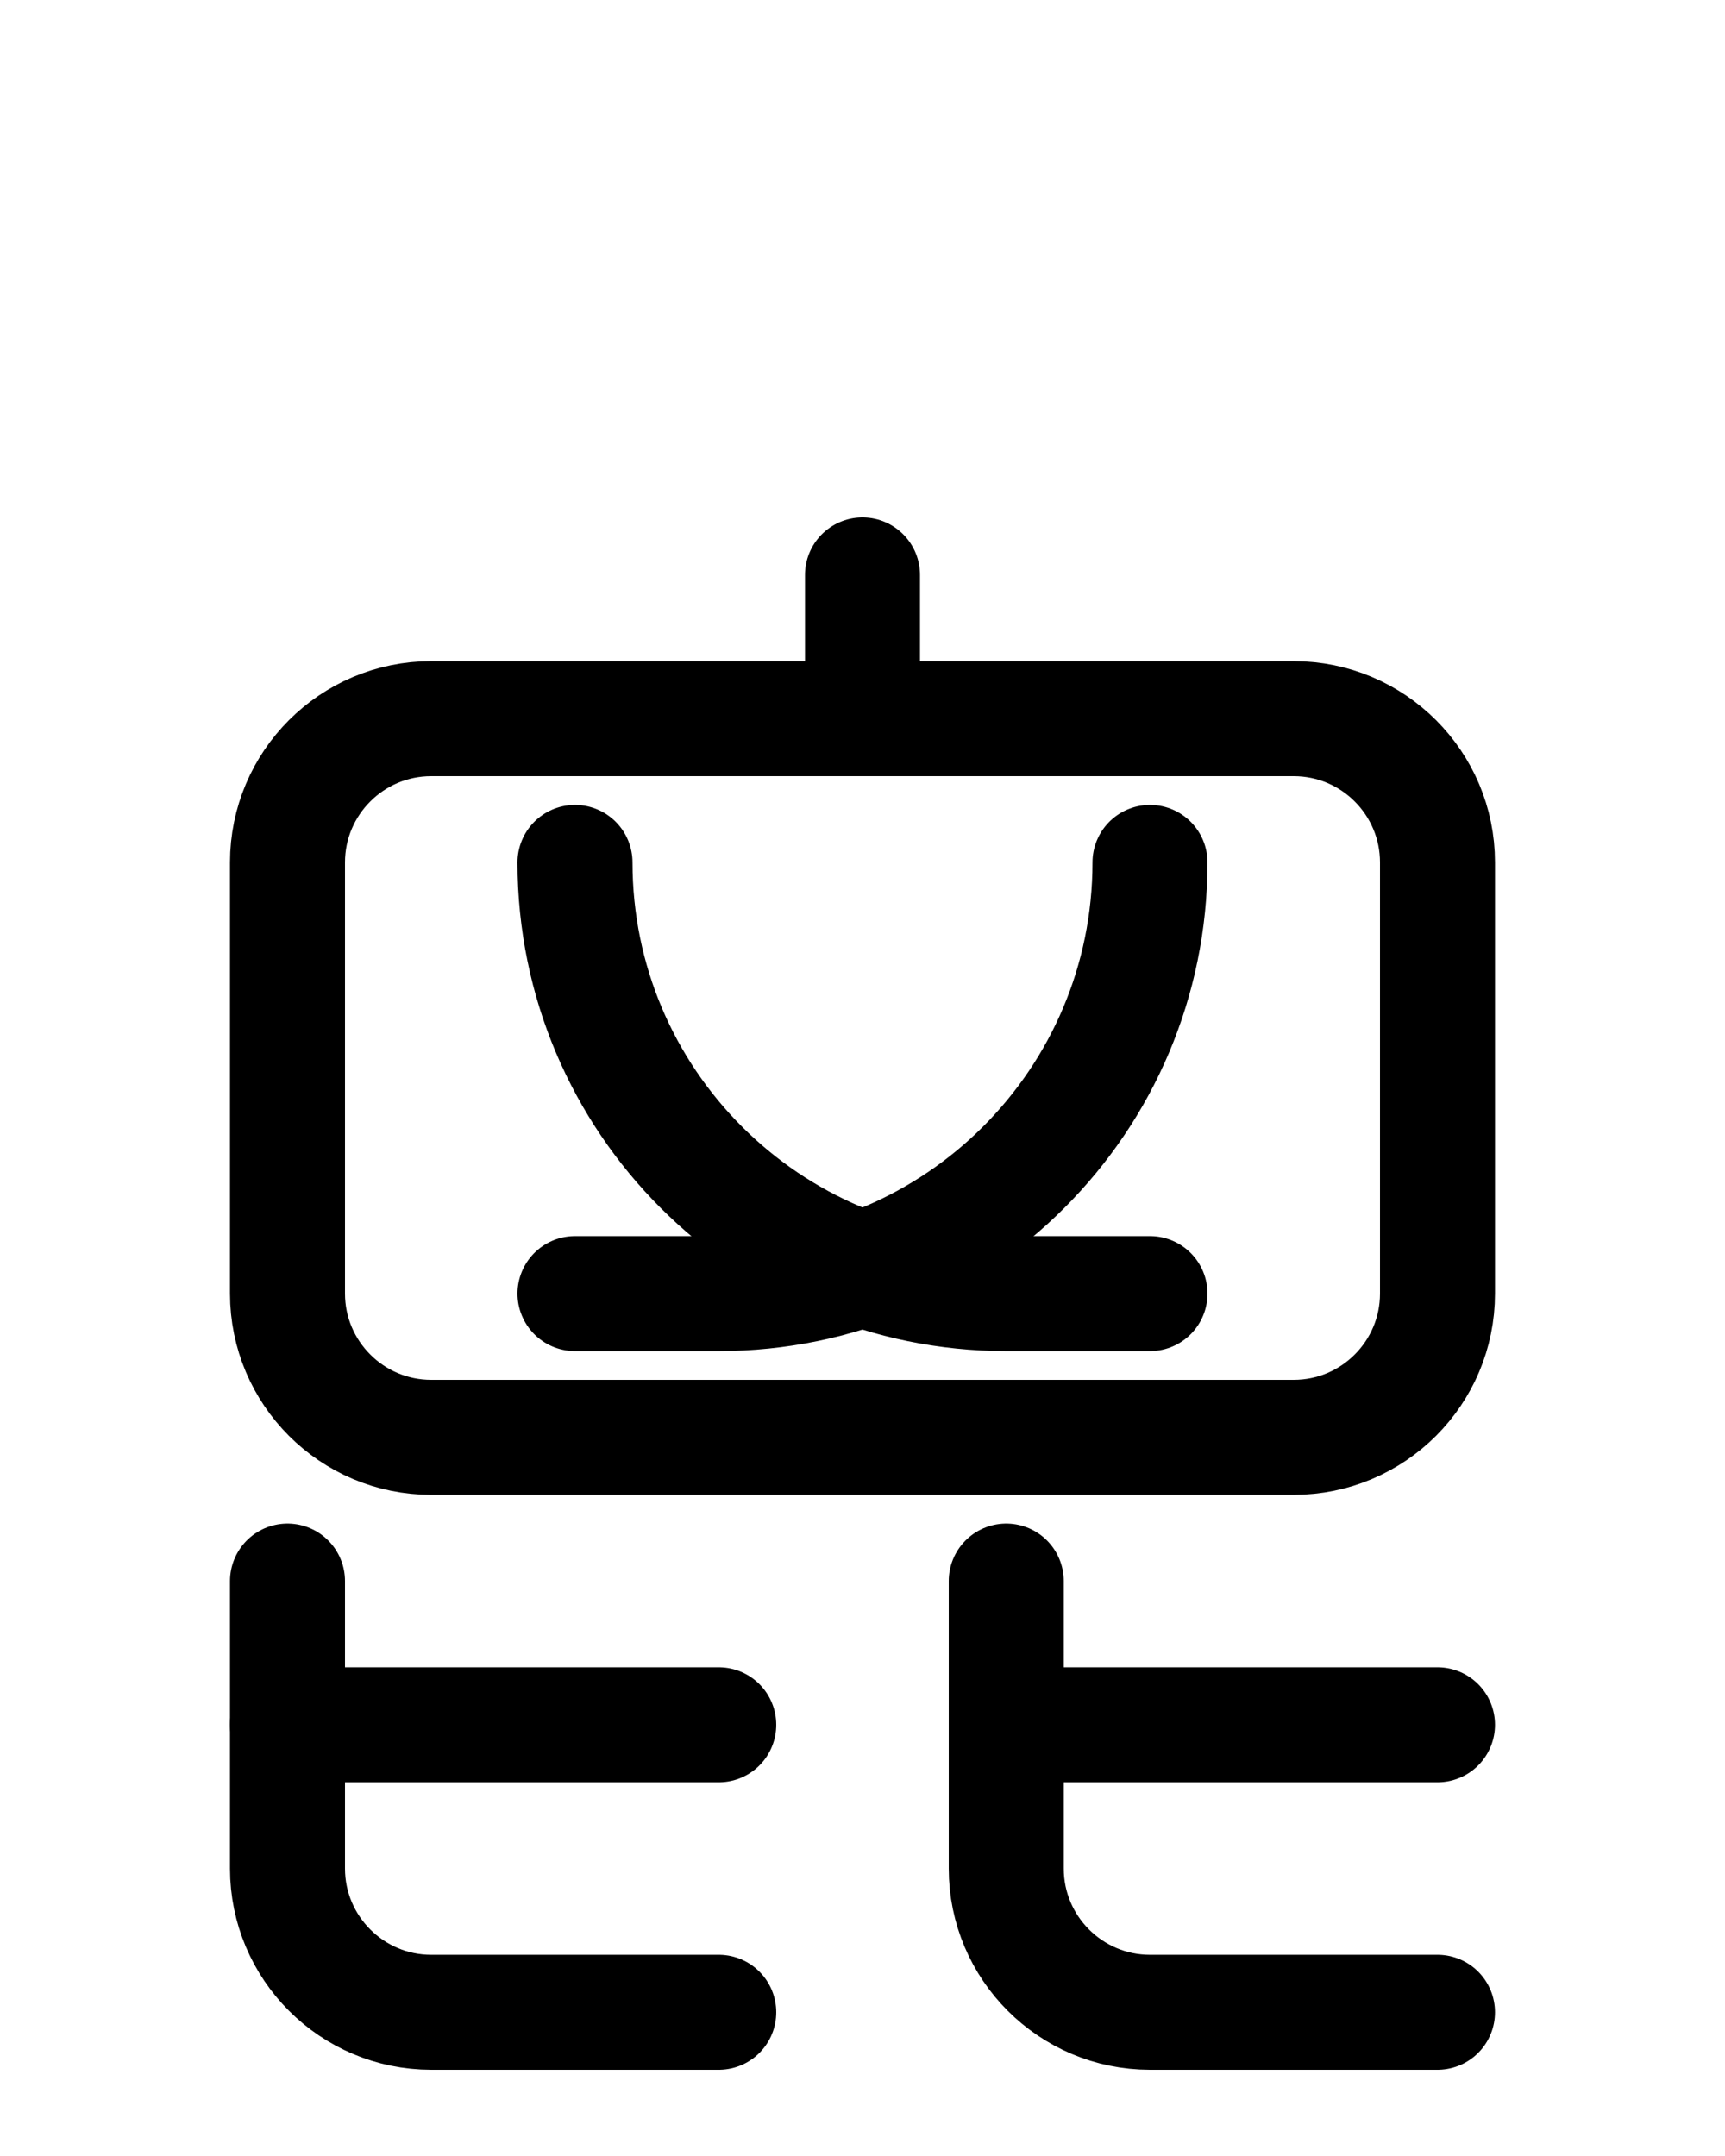 <?xml version="1.0" encoding="utf-8"?>
<!-- Generator: Adobe Illustrator 26.0.0, SVG Export Plug-In . SVG Version: 6.00 Build 0)  -->
<svg version="1.1" id="图层_1" xmlns="http://www.w3.org/2000/svg" xmlns:xlink="http://www.w3.org/1999/xlink" x="0px" y="0px"
	 viewBox="0 0 720 900" style="enable-background:new 0 0 720 900;" xml:space="preserve">
<style type="text/css">
	.st0{fill:none;stroke:#000000;stroke-width:48;stroke-linecap:round;stroke-linejoin:round;stroke-miterlimit:10;}
</style>
<path class="st0" d="M540,600H180c-33.1,0-60-26.9-60-60V360c0-33.1,26.9-60,60-60h360c33.1,0,60,26.9,60,60v180
	C600,573.1,573.1,600,540,600z"/>
<path class="st0" d="M240,540h60c99.4,0,180-80.6,180-180"/>
<path class="st0" d="M480,540h-60c-99.4,0-180-80.6-180-180"/>
<path class="st0" d="M120,660v120c0,33.1,26.9,60,60,60h120"/>
<line class="st0" x1="120" y1="720" x2="300" y2="720"/>
<path class="st0" d="M420,660v120c0,33.1,26.9,60,60,60h120"/>
<line class="st0" x1="420" y1="720" x2="600" y2="720"/>
<line class="st0" x1="360" y1="240" x2="360" y2="300"/>
</svg>
